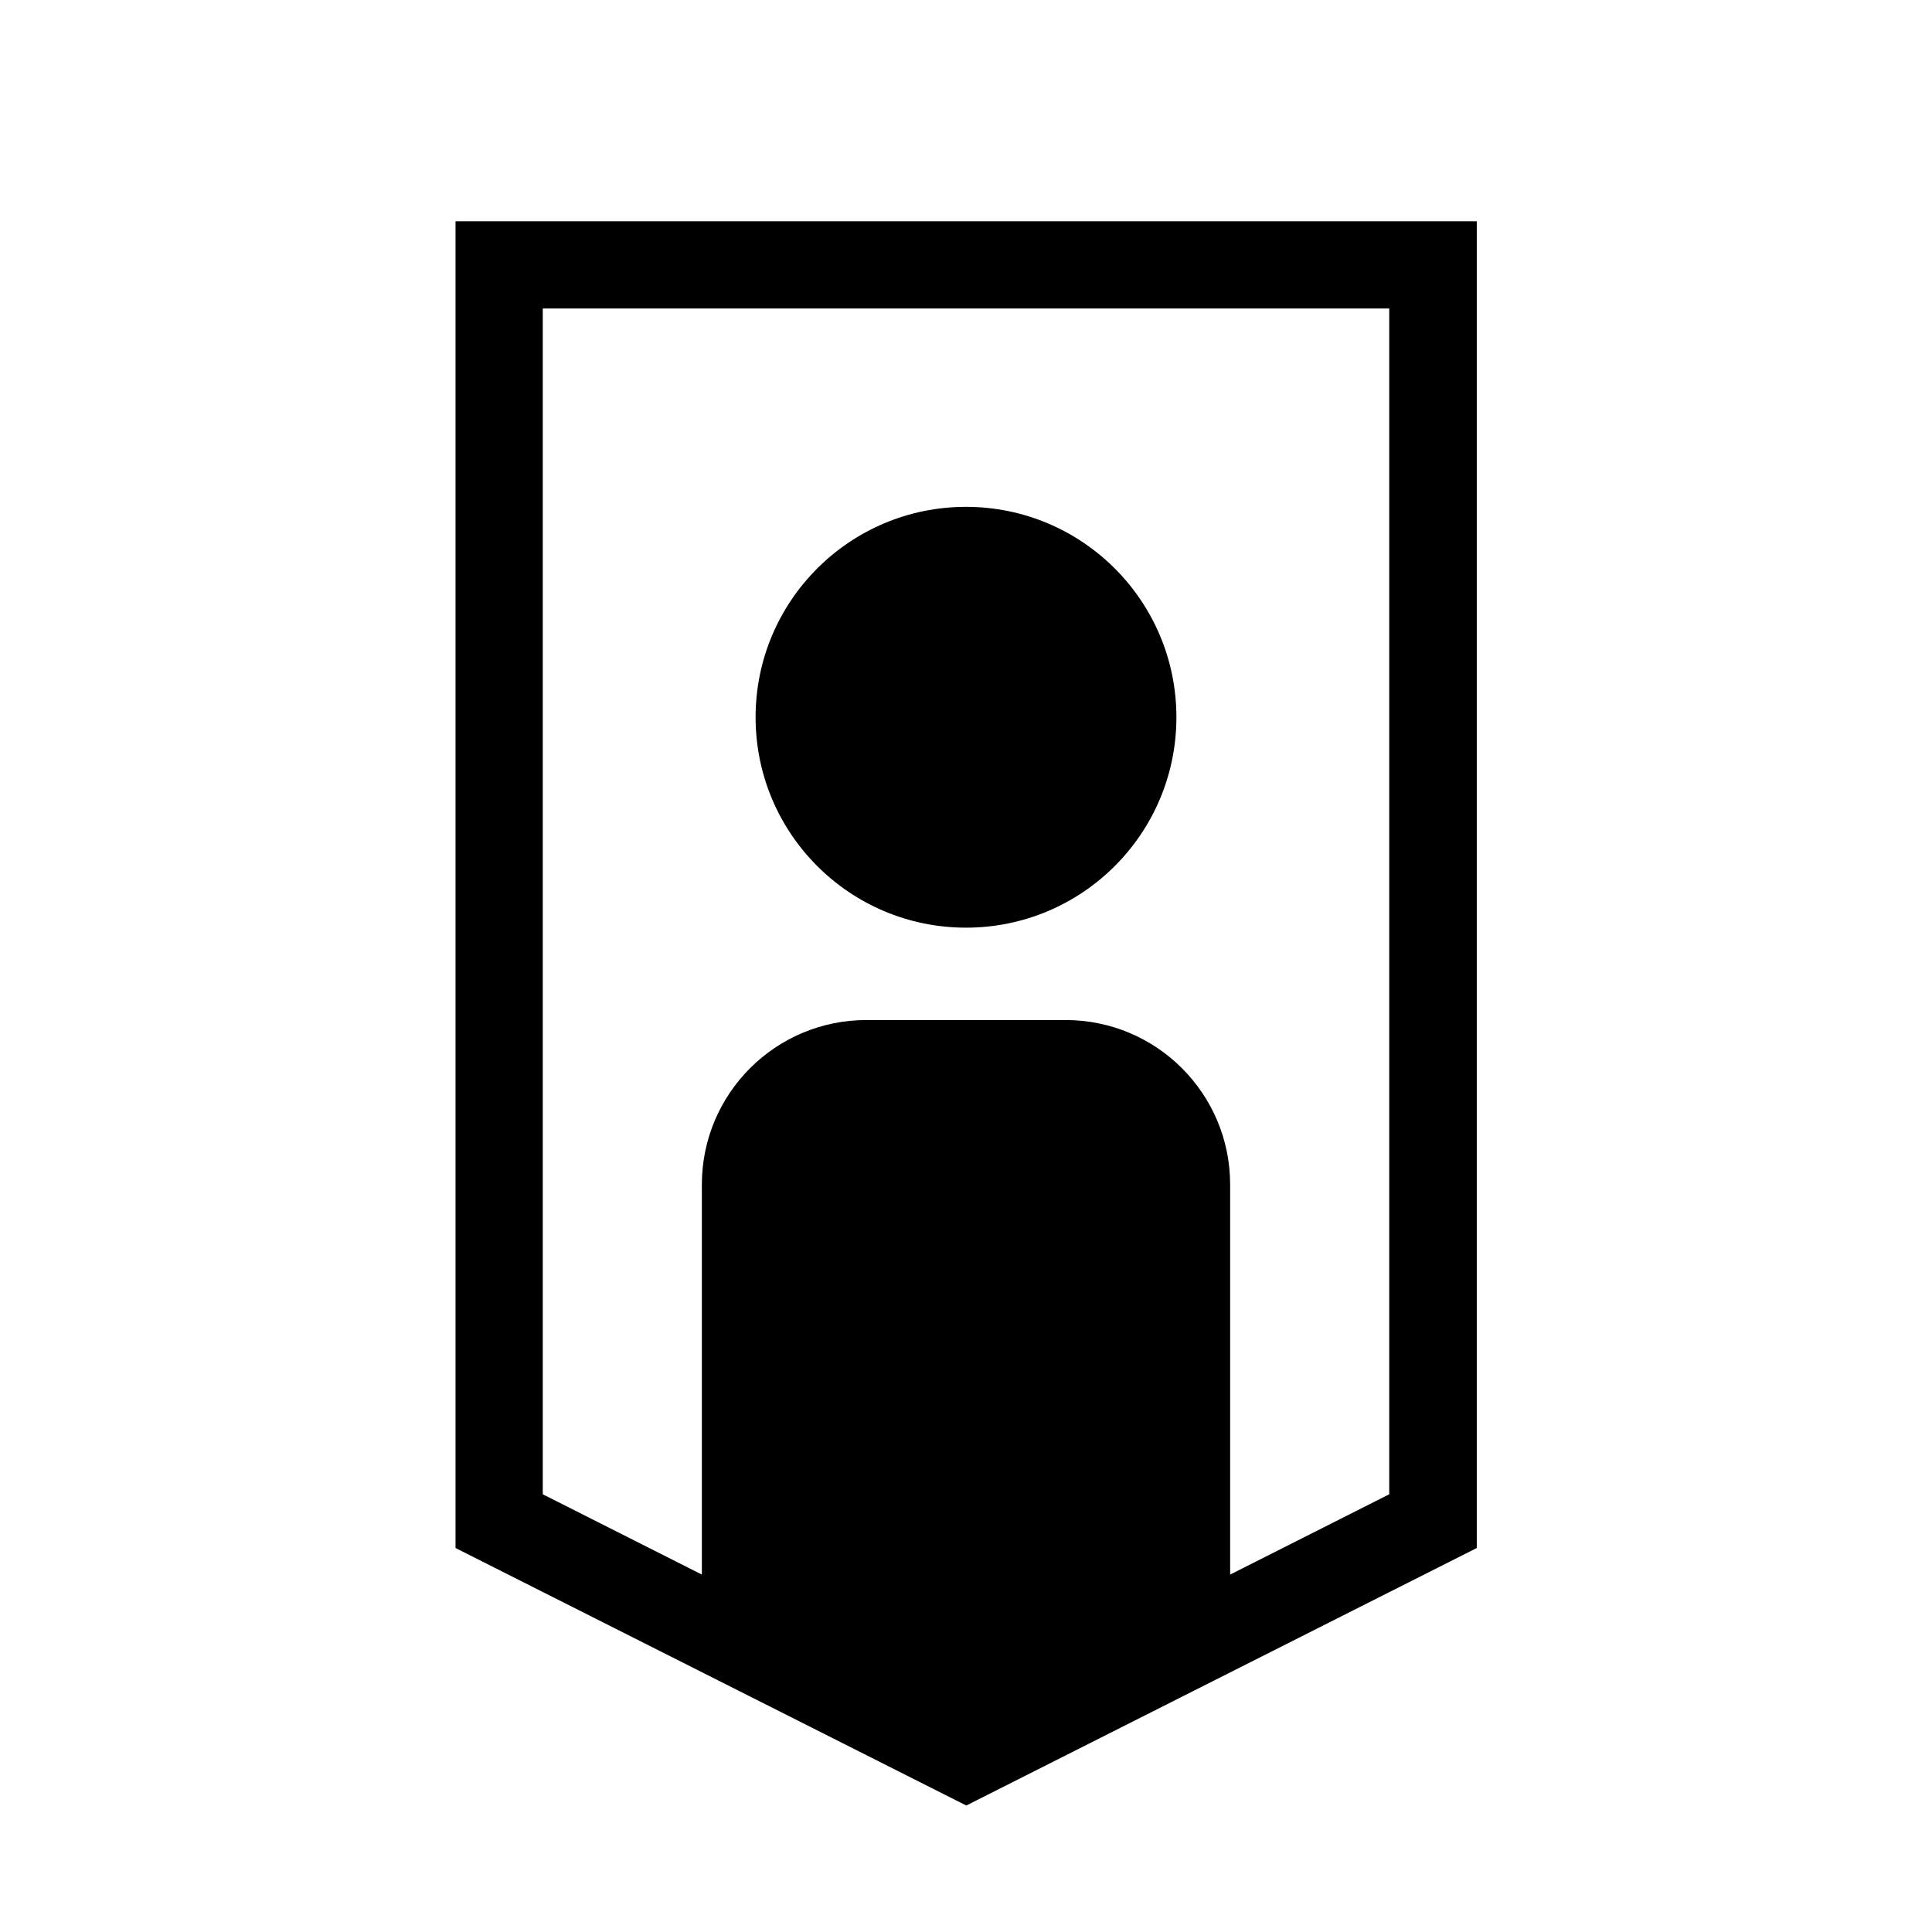 <svg xmlns="http://www.w3.org/2000/svg" aria-hidden="true" focusable="false" viewBox="0 0 64 64">
  <path d="M15.09,7.33v43.95l16.92,8.53,16.91-8.53V7.33H15.09ZM46.02,49.5l-5.27,2.66v-12.92c0-3.01-2.44-5.45-5.45-5.45h-6.6c-3.01,0-5.45,2.44-5.45,5.45v12.92l-5.27-2.66V10.22h28.04v39.28Z"/>
  <path d="M32,30.73c3.85,0,6.97-3.12,6.97-6.97s-3.12-6.97-6.97-6.97-6.97,3.12-6.97,6.97,3.12,6.97,6.97,6.97Z"/>
</svg>